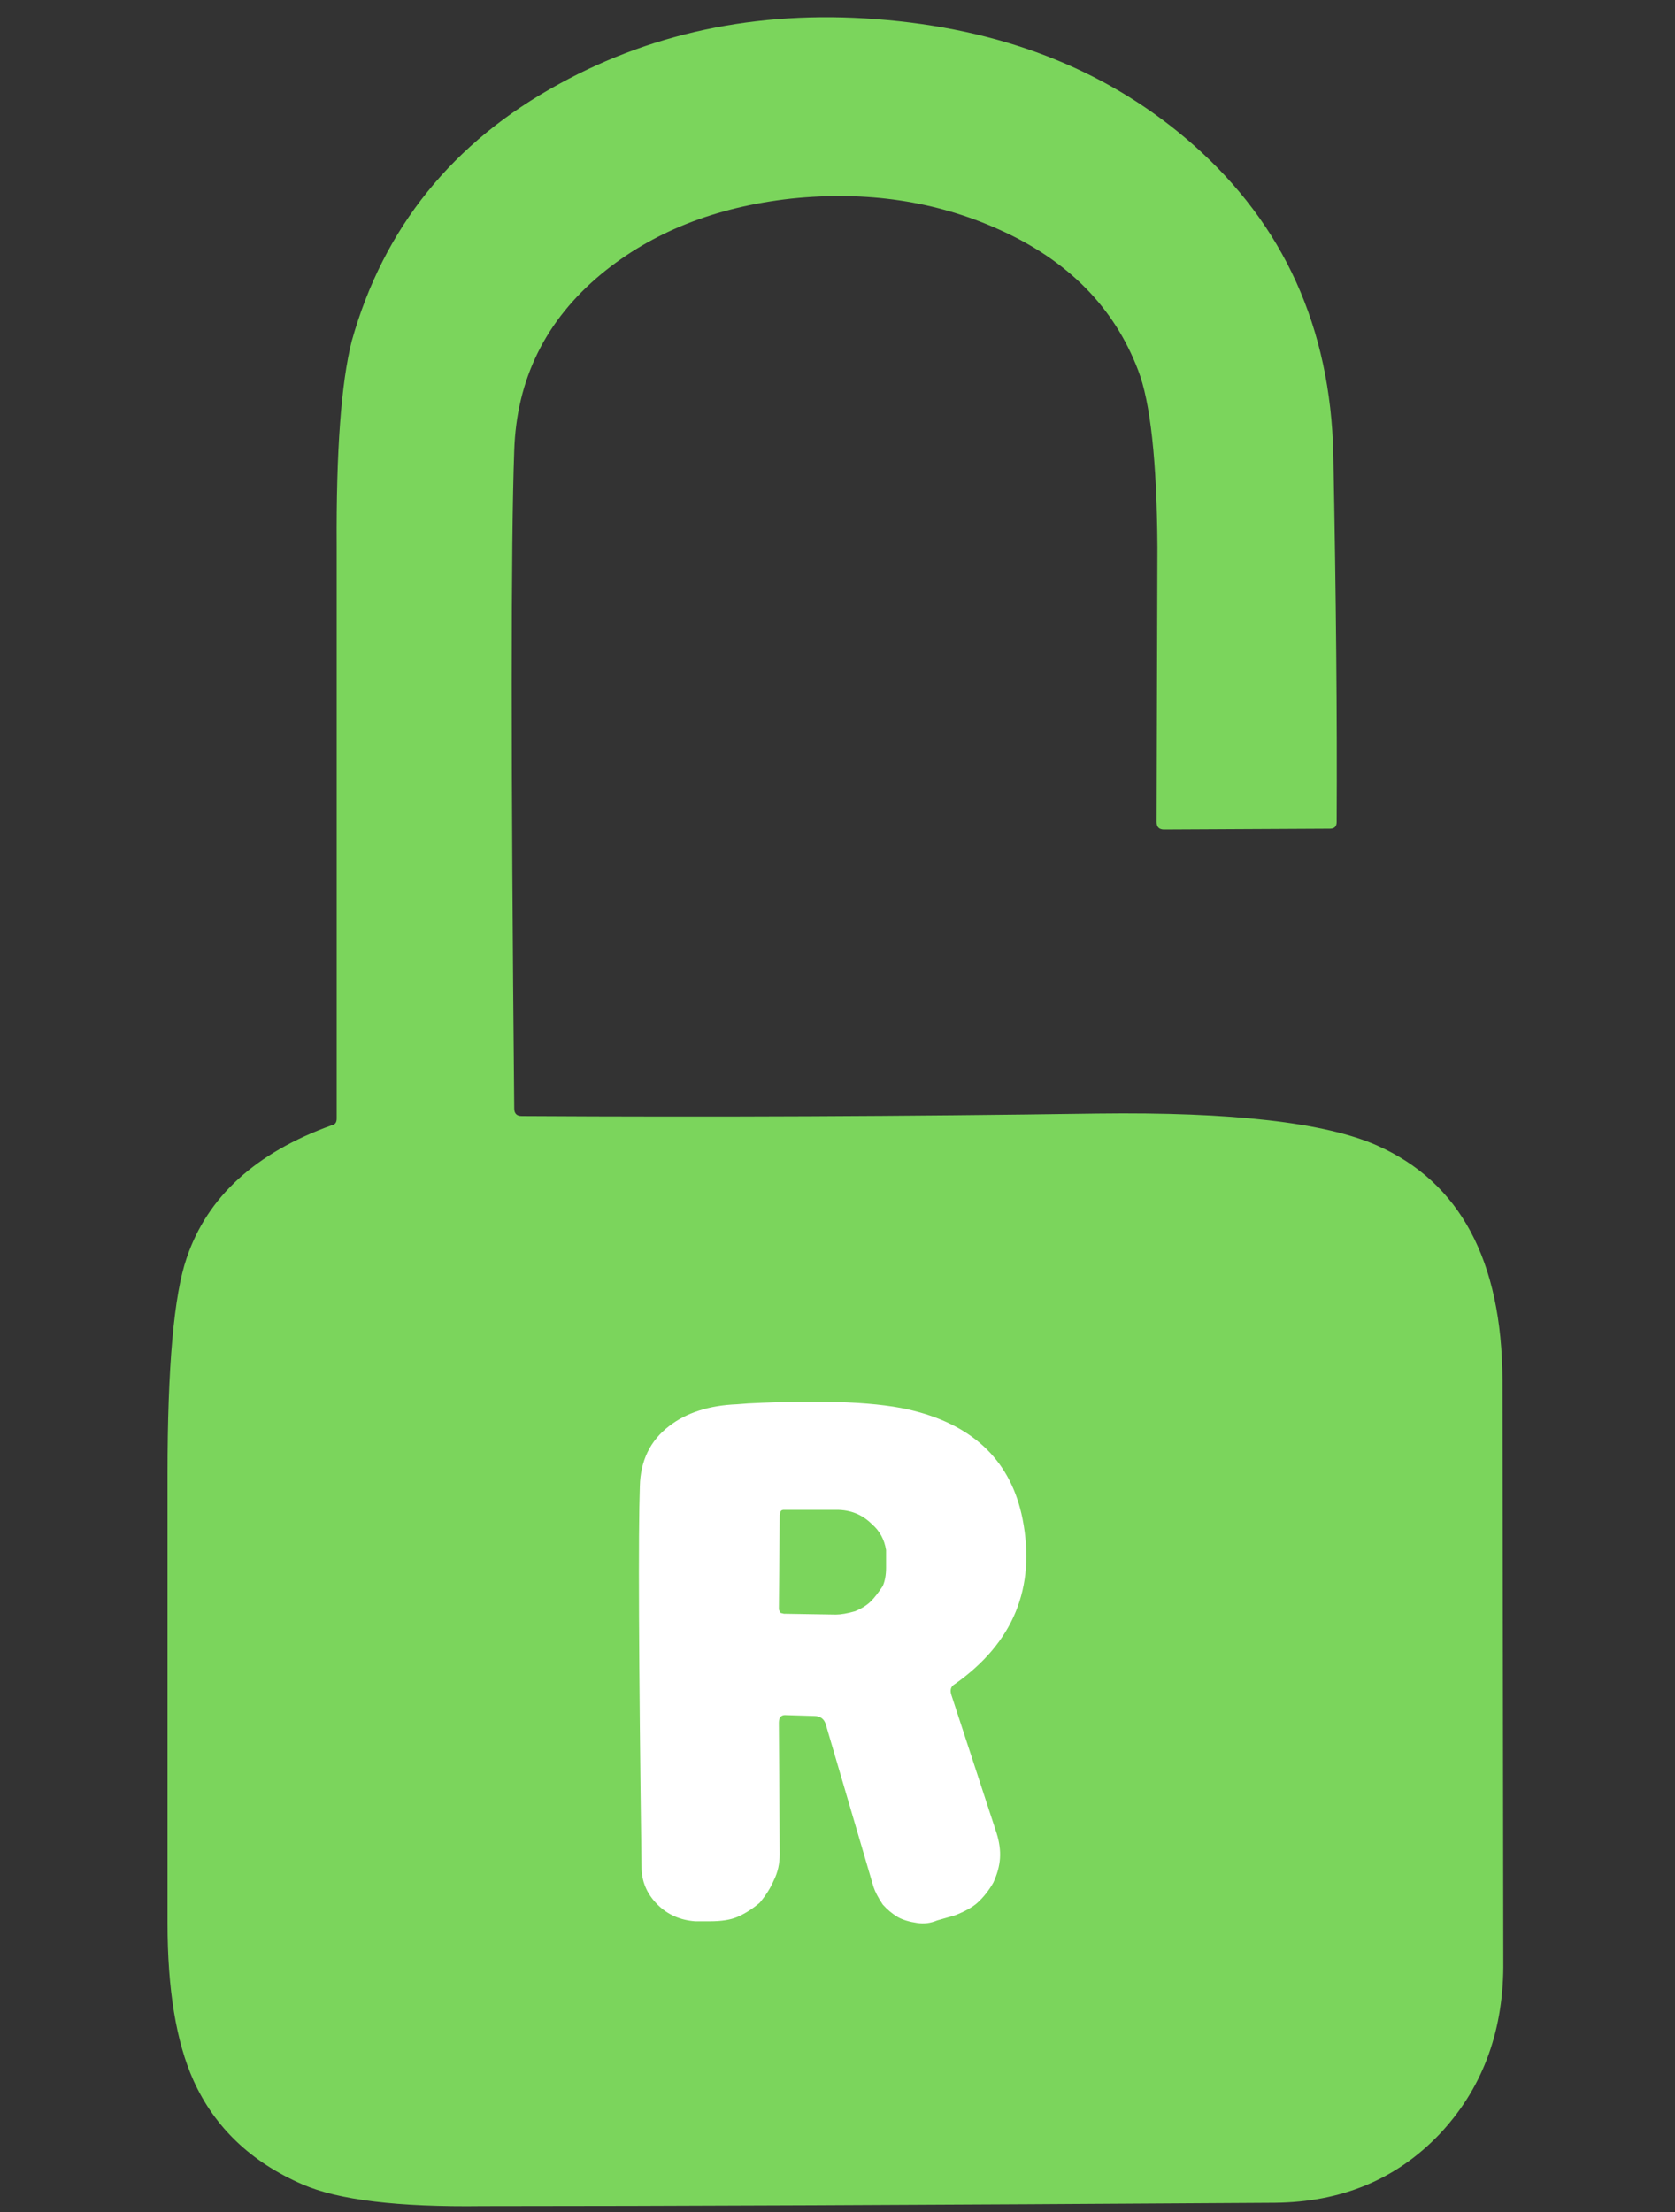 <?xml version="1.0" encoding="utf-8"?><svg id="tessst" image-rendering="auto" baseProfile="basic" version="1.1" x="0px" y="0px" width="100" height="132" xmlns="http://www.w3.org/2000/svg" xmlns:xlink="http://www.w3.org/1999/xlink"><rect width="100%" height="100%" fill="#333333" stroke="none"/><g id="Escena-1r1" overflow="visible"><g display="none" id="Layer37_0_FILL"><path fill="#7BD55C" stroke="none" d="M89.75 82.3Q89.7 71.6 82.25 68.3 77.6 66.25 65.6 66.4 48.45 66.65 31.2 66.55 30.75 66.55 30.75 66.1 30.45 35.05 30.75 26.85 30.95 20.45 35.95 16.3 40.5 12.55 47.3 11.8 54.05 11.1 59.7 13.65 65.85 16.4 68 22.05 69.1 24.9 69.15 32.6L69.1 49Q69.1 49.45 69.55 49.45L79.45 49.4Q79.85 49.4 79.85 49 79.9 39.8 79.65 27.05 79.4 15.75 71.3 8.6 64 2.15 53.05 1.15 42.2 .15 33.45 4.95 23.9 10.15 21.05 20.3 20.1 24.05 20.15 32.55L20.15 66.7Q20.15 67.05 19.85 67.1 13.05 69.55 11.2 75 10.05 78.3 10.05 87.95L10.05 114.7Q10.05 120.65 11.6 124.1 13.5 128.3 18.1 130.3 21.3 131.7 28.85 131.6 44.65 131.6 76.15 131.4 82.1 131.35 85.95 127.35 89.75 123.35 89.8 117.35L89.75 82.3Z"/><path fill="#FFF" stroke="none" d="M39.95 85.1Q38.25 86.4 38.2 88.7 38.05 92.85 38.3 111.4 38.3 112.7 39.25 113.65 40.15 114.55 41.5 114.65L42.4 114.65Q43.4 114.65 44 114.4 44.7 114.1 45.35 113.55 45.9 112.9 46.2 112.2 46.55 111.5 46.55 110.65L46.5 102.8Q46.5 102.3 46.95 102.35L48.6 102.4Q49.15 102.4 49.3 102.9L52.15 112.6Q52.3 113.05 52.7 113.65 53.1 114.1 53.6 114.4 54.05 114.65 54.75 114.75 55.35 114.85 55.95 114.6L57 114.3Q57.9 113.95 58.35 113.55 58.9 113.05 59.3 112.35 59.65 111.6 59.7 110.9 59.75 110.2 59.5 109.4L56.8 101.15Q56.65 100.7 57 100.5 62.25 96.8 61.05 90.65 60.05 85.6 54.6 84.2 51.55 83.4 44.65 83.75L44 83.8Q41.5 83.9 39.95 85.1M46.5 96.05L46.55 90.4 46.6 90.2Q46.65 90.1 46.8 90.1L49.95 90.1Q51.2 90.1 52.05 90.95 52.75 91.55 52.9 92.5L52.9 93.55Q52.9 94.2 52.7 94.65 52.3 95.25 52 95.55 51.65 95.9 51.05 96.15 50.35 96.35 49.9 96.35L46.8 96.3 46.6 96.25 46.5 96.05Z"/><animate attributeName="display" fill="freeze" repeatCount="1" dur="0.917s" keyTimes="0;.818;1" values="none;inline;inline"/></g><g display="none" id="Layer33_0_FILL"><path fill="#7BD55C" stroke="none" d="M68.55 9.05Q60.95 3.95 50.9 3.7 40.85 3.4 32.9 8.05 24.2 13.1 21.3 22.3 20.1 26.2 20.15 35.3 20.2 45.75 20.1 66.45 20.1 66.95 19.65 67.1 10.15 70.8 10.05 81.25L10.05 114.15Q10 120.4 11.5 123.9 13.35 128.2 18.15 130.25 20.95 131.5 27.05 131.5L75.5 131.6Q81.05 131.65 85.3 127.9 89.7 124.05 89.75 118.65 89.9 110.1 89.75 82 89.7 66.3 72.65 66.4L31 66.5 30.85 66.45 30.75 66.4 30.7 66.25 30.65 66.15 30.65 31.15Q30.65 23.25 36.65 18.55 42.05 14.3 49.85 14.25 57.7 14.2 63.05 18.5 69.1 23.25 69.1 31.4 69.2 41.45 69.1 51.6 69.1 52.05 69.55 52.05L79.4 52.05Q79.85 52.05 79.85 51.65 80.05 42.15 80.05 37.25 80.05 28.55 79 24.1 76.8 14.6 68.55 9.05Z"/><path fill="#FFF" stroke="none" d="M39.95 85.1Q38.25 86.4 38.2 88.7 38.05 92.85 38.3 111.4 38.3 112.7 39.25 113.65 40.15 114.55 41.5 114.65L42.4 114.65Q43.4 114.65 44 114.4 44.7 114.1 45.35 113.55 45.9 112.9 46.2 112.2 46.55 111.5 46.55 110.65L46.5 102.8Q46.5 102.3 46.95 102.35L48.6 102.4Q49.15 102.4 49.3 102.9L52.15 112.6Q52.3 113.05 52.7 113.65 53.1 114.1 53.6 114.4 54.05 114.65 54.75 114.75 55.35 114.85 55.95 114.6L57 114.3Q57.9 113.95 58.35 113.55 58.9 113.05 59.3 112.35 59.65 111.6 59.7 110.9 59.75 110.2 59.5 109.4L56.8 101.15Q56.65 100.7 57 100.5 62.25 96.8 61.05 90.65 60.05 85.6 54.6 84.2 51.55 83.4 44.65 83.75L44 83.8Q41.5 83.9 39.95 85.1M46.5 96.05L46.55 90.4 46.6 90.2Q46.65 90.1 46.8 90.1L49.95 90.1Q51.2 90.1 52.05 90.95 52.75 91.55 52.9 92.5L52.9 93.55Q52.9 94.2 52.7 94.65 52.3 95.25 52 95.55 51.65 95.9 51.05 96.15 50.35 96.35 49.9 96.35L46.8 96.3 46.6 96.25 46.5 96.05Z"/><animate attributeName="display" fill="freeze" repeatCount="1" dur="0.917s" keyTimes="0;.727;.818;1" values="none;inline;none;none"/></g><g display="none" id="Layer27_0_FILL"><path fill="#7BD55C" stroke="none" d="M89.8 83.1Q89.8 77.5 88.6 74.65 85.35 66.9 75.95 66.75 53.1 66.2 31.25 66.5L31.05 66.5 30.85 66.35 30.7 66.15 30.65 65.9 30.7 48.05Q30.7 42.35 31.35 40.2 34 31 45.25 28.8 56.05 26.65 63.2 32.45 69.15 37.25 69.15 43.65L69.2 65.55Q69.2 66.35 70 66.35L79.45 66Q79.85 66 79.85 65.6L79.9 50.7Q79.9 41.15 78.6 36.7 75.9 27.65 67.6 22.5 59.9 17.75 50.05 17.7 40.2 17.6 32.5 22.3 24.1 27.4 21.3 36.45 20.15 40.15 20.2 50.5L20.15 66.5Q20.15 67 19.7 67.15 10 70.75 10.05 81L10.05 113.85Q10.05 120.3 11.5 123.8 13.35 128.15 18.2 130.25 21.05 131.55 26.6 131.45L72.85 131.45Q78.3 131.45 80.3 130.85 84.1 129.65 86.9 126.15 89.8 122.55 89.8 118.8L89.8 83.1Z"/><path fill="#7BD55C" stroke="none" d="M67 63.6Q67.45 63.9 67.95 63.9L68.2 63.8Q68.35 63.75 68.35 63.55 68.4 62.6 67.55 62.4 67.25 62.3 67.1 62.45 66.9 62.5 66.75 62.75 66.7 63 66.75 63.2 66.75 63.45 67 63.6Z"/><path fill="#7BD55C" stroke="none" d="M82.05 64.25Q82.6 63.6 82.1 63.1 81.65 62.65 81 63.3 80.45 63.95 80.95 64.4 81.45 64.9 82.05 64.25Z"/><path fill="#7BD55C" stroke="none" d="M67.3 65.4Q67.15 64.7 66.45 64.4L66.25 64.4 66 64.45 65.85 64.55 65.7 64.75Q65.6 65.2 65.65 65.4L65.7 65.65 65.85 65.8 66.05 65.95 66.25 65.95 66.9 65.9Q67.4 65.9 67.3 65.4Z"/><path fill="#7BD55C" stroke="none" d="M82.8 65.6Q82.7 65.4 82.4 65.35 81.9 65.2 81.4 65.55 81.35 65.65 81.25 65.8 81.15 66 81.2 66.1 81.2 66.3 81.3 66.35L81.5 66.55Q81.9 66.8 82.35 66.7 82.6 66.7 82.8 66.5 82.95 66.35 82.95 66.05 83.05 65.85 82.8 65.6Z"/><path fill="#FFF" stroke="none" d="M39.95 85.1Q38.25 86.4 38.2 88.7 38.05 92.85 38.3 111.4 38.3 112.7 39.25 113.65 40.15 114.55 41.5 114.65L42.4 114.65Q43.4 114.65 44 114.4 44.7 114.1 45.35 113.55 45.9 112.9 46.2 112.2 46.55 111.5 46.55 110.65L46.5 102.8Q46.5 102.3 46.95 102.35L48.6 102.4Q49.15 102.4 49.3 102.9L52.15 112.6Q52.3 113.05 52.7 113.65 53.1 114.1 53.6 114.4 54.05 114.65 54.75 114.75 55.35 114.85 55.95 114.6L57 114.3Q57.9 113.95 58.35 113.55 58.9 113.05 59.3 112.35 59.65 111.6 59.7 110.9 59.75 110.2 59.5 109.4L56.8 101.15Q56.65 100.7 57 100.5 62.25 96.8 61.05 90.65 60.05 85.6 54.6 84.2 51.55 83.4 44.65 83.75L44 83.8Q41.5 83.9 39.95 85.1M46.5 96.05L46.55 90.4 46.6 90.2Q46.65 90.1 46.8 90.1L49.95 90.1Q51.2 90.1 52.05 90.95 52.75 91.55 52.9 92.5L52.9 93.55Q52.9 94.2 52.7 94.65 52.3 95.25 52 95.55 51.65 95.9 51.05 96.15 50.35 96.35 49.9 96.35L46.8 96.3 46.6 96.25 46.5 96.05Z"/><animate attributeName="display" fill="freeze" repeatCount="1" dur="0.917s" keyTimes="0;.636;.727;1" values="none;inline;none;none"/></g><g display="none" id="Layer21_0_FILL"><path fill="#7BD55C" stroke="none" d="M89.75 83.25Q89.75 77.15 88.45 74.3 86.05 69.35 80.25 67.55 80 67.45 79.95 67.3 79.8 67.15 79.8 66.95L79.85 52.3Q79.85 42.55 78.45 37.95 75.65 29.05 67.3 24.05 59.6 19.45 49.8 19.5 40 19.55 32.35 24.25 24 29.4 21.25 38.35 20.1 42.2 20.15 51L20.1 66.5Q20.1 67 19.65 67.15 10.15 70.85 10.05 81.3L10.05 114.2Q10 120.45 11.5 123.95 13.35 128.25 18.15 130.3 20.95 131.55 27.05 131.55L75.5 131.65Q81.05 131.7 85.3 127.95 89.7 124.1 89.75 118.7 89.9 110.6 89.75 83.25M58.2 31.45Q61.5 32.75 64 35.15 66.5 37.5 67.9 40.6 69.25 43.75 69.25 47.1L69.2 65.95 69.15 66.2Q69.05 66.35 69 66.4L68.8 66.55 68.6 66.6 31.15 66.5Q30.9 66.5 30.75 66.35 30.55 66.05 30.55 65.9L30.6 47.05Q30.6 43.65 31.95 40.55 33.4 37.4 35.85 35.1 38.35 32.75 41.7 31.45 45 30.15 48.55 30.15L51.35 30.15Q54.95 30.2 58.2 31.45Z"/><path fill="#7BD55C" stroke="none" d="M64.1 59.45Q63.6 59.85 64.05 60.4L67.1 63.85Q67.3 64.05 67.6 64.05 67.85 64.1 68.05 63.9L68.1 63.85Q68.3 63.7 68.3 63.4 68.3 63.15 68.15 62.95L65.05 59.5Q64.65 59 64.1 59.45Z"/><path fill="#7BD55C" stroke="none" d="M81.8 64.55L85.25 61.3Q85.7 60.85 85.25 60.4L85.25 60.35Q84.75 59.85 84.3 60.3L80.85 63.55Q80.4 64 80.85 64.45L80.85 64.5Q81.3 64.95 81.8 64.55Z"/><path fill="#7BD55C" stroke="none" d="M66.8 64.65L62.8 63.05Q62.2 62.8 61.9 63.45L61.9 63.5Q61.6 64.1 62.25 64.35L66.3 65.95Q66.85 66.2 67.15 65.6L67.2 65.55Q67.4 64.9 66.8 64.65Z"/><path fill="#7BD55C" stroke="none" d="M86.55 65.5L86.55 65.45Q86.5 65.2 86.3 65 86.05 64.8 85.8 64.85L81.75 65.35Q81.05 65.35 81.15 66.1L81.15 66.15Q81.25 66.85 81.9 66.75L85.95 66.3Q86.65 66.2 86.55 65.5Z"/><path fill="#FFF" stroke="none" d="M39.95 85.15Q38.25 86.45 38.2 88.75 38.05 92.9 38.3 111.45 38.3 112.75 39.25 113.7 40.15 114.6 41.5 114.7L42.4 114.7Q43.4 114.7 44 114.45 44.7 114.15 45.35 113.6 45.9 112.95 46.2 112.25 46.55 111.55 46.55 110.7L46.5 102.85Q46.5 102.35 46.95 102.4L48.6 102.45Q49.15 102.45 49.3 102.95L52.15 112.65Q52.3 113.1 52.7 113.7 53.1 114.15 53.6 114.45 54.05 114.7 54.75 114.8 55.35 114.9 55.95 114.65L57 114.35Q57.9 114 58.35 113.6 58.9 113.1 59.3 112.4 59.65 111.65 59.7 110.95 59.75 110.25 59.5 109.45L56.8 101.2Q56.65 100.75 57 100.55 62.25 96.85 61.05 90.7 60.05 85.65 54.6 84.25 51.55 83.45 44.65 83.8L44 83.85Q41.5 83.95 39.95 85.15M46.5 96.1L46.55 90.45 46.6 90.25Q46.65 90.15 46.8 90.15L49.95 90.15Q51.2 90.15 52.05 91 52.75 91.6 52.9 92.55L52.9 93.6Q52.9 94.25 52.7 94.7 52.3 95.3 52 95.6 51.65 95.95 51.05 96.2 50.35 96.4 49.9 96.4L46.8 96.35 46.6 96.3 46.5 96.1Z"/><animate attributeName="display" fill="freeze" repeatCount="1" dur="0.917s" keyTimes="0;.545;.636;1" values="none;inline;none;none"/></g><g display="none" id="Layer15_0_FILL"><path fill="#7BD55C" stroke="none" d="M88.65 75.1Q87.7 72.8 85.65 70.8 83.3 68.5 80.95 68.1 80.65 68.1 80.15 67.85 79.75 67.7 79.75 67.25 79.95 58.15 79.95 53.45 79.95 45.05 78.95 40.75 77 32.3 70.2 26.9 63.9 21.95 55.15 20.7 46.55 19.45 38.55 22.2 30.1 25.1 25.05 31.5 20 37.9 20.05 46.4 20.15 56.6 20.05 66.8 20.05 67.25 19.6 67.4 12.7 70.15 10.95 75.85 10.05 78.85 10.05 89.4 10.05 103.95 10.2 118.5 10.25 124.3 14.25 128.1 18.2 131.8 24.05 131.8L75.9 131.8Q81.1 131.8 85.3 128.2 89.65 124.45 89.7 119.45 89.8 101.75 89.7 84.05 89.7 77.65 88.65 75.1M58.45 32.35Q61.65 33.65 64.1 36.05 66.55 38.5 67.9 41.65 69.2 44.8 69.2 48.2L69.15 66.6 69.05 66.75 68.95 66.8 68.8 66.85 30.9 66.8Q30.75 66.8 30.65 66.65L30.55 66.4 30.55 48.1Q30.65 44.7 31.9 41.55 33.25 38.45 35.7 36 38.15 33.7 41.4 32.3 44.5 31.05 48.1 31.05L51.75 31.05Q55.25 31.05 58.45 32.35Z"/><path fill="#7BD55C" stroke="none" d="M64.2 60.9Q64.4 61.2 64.75 61.25 65.05 61.35 65.3 61.15 65.8 60.65 65.25 60.05 64.6 59.35 64.15 59.8 63.9 59.95 63.95 60.3 63.95 60.6 64.2 60.9Z"/><path fill="#7BD55C" stroke="none" d="M85 61.8Q85.65 61.25 85.2 60.7 85 60.5 84.65 60.5 84.3 60.5 84.05 60.7 83.8 60.95 83.75 61.25 83.65 61.6 83.85 61.8 84.05 62.05 84.4 62.05 84.75 62.05 85 61.8Z"/><path fill="#7BD55C" stroke="none" d="M62.4 64.75Q62.7 64.9 63.05 64.85 63.4 64.75 63.5 64.5 63.85 63.85 63.05 63.4 62.25 63.05 61.9 63.65 61.65 64.35 62.4 64.75Z"/><path fill="#7BD55C" stroke="none" d="M85.75 66.8Q86.1 66.8 86.35 66.55 86.6 66.3 86.6 65.95 86.6 65.6 86.35 65.35 86.1 65.1 85.75 65.1 85.4 65.1 85.2 65.35 84.95 65.6 84.95 65.95 84.95 66.3 85.2 66.55 85.4 66.8 85.75 66.8Z"/><path fill="#FFF" stroke="none" d="M39.95 85.1Q38.25 86.4 38.2 88.7 38.05 92.85 38.3 111.4 38.3 112.7 39.25 113.65 40.15 114.55 41.5 114.65L42.4 114.65Q43.4 114.65 44 114.4 44.7 114.1 45.35 113.55 45.9 112.9 46.2 112.2 46.55 111.5 46.55 110.65L46.5 102.8Q46.5 102.3 46.95 102.35L48.6 102.4Q49.15 102.4 49.3 102.9L52.15 112.6Q52.3 113.05 52.7 113.65 53.1 114.1 53.6 114.4 54.05 114.65 54.75 114.75 55.35 114.85 55.95 114.6L57 114.3Q57.9 113.95 58.35 113.55 58.9 113.05 59.3 112.35 59.65 111.6 59.7 110.9 59.75 110.2 59.5 109.4L56.8 101.15Q56.65 100.7 57 100.5 62.25 96.8 61.05 90.65 60.05 85.6 54.6 84.2 51.55 83.4 44.65 83.75L44 83.8Q41.5 83.9 39.95 85.1M46.5 96.05L46.55 90.4 46.6 90.2Q46.65 90.1 46.8 90.1L49.95 90.1Q51.2 90.1 52.05 90.95 52.75 91.55 52.9 92.5L52.9 93.55Q52.9 94.2 52.7 94.65 52.3 95.25 52 95.55 51.65 95.9 51.05 96.15 50.35 96.35 49.9 96.35L46.8 96.3 46.6 96.25 46.5 96.05Z"/><animate attributeName="display" fill="freeze" repeatCount="1" dur="0.917s" keyTimes="0;.455;.545;1" values="none;inline;none;none"/></g><g display="none" id="Layer13_0_FILL"><path fill="#7BD55C" stroke="none" d="M89.7 85.45Q89.65 77.75 88.15 74.35 86.15 69.65 80.15 67.7 79.7 67.55 79.7 67.1L79.65 51.85Q79.65 43.55 78.6 39.65 75.65 29.35 65.95 24.15 57.05 19.35 46.15 20.55 35.1 21.75 27.9 28.4 19.85 35.8 19.9 47.25 20.05 65.6 20.05 66.2 20.05 66.95 19.4 67.25 13.9 69.95 11.9 73.45 10 76.8 10 83.2 9.95 99.85 10 116.5 10 127.05 17.85 130.45 20.85 131.8 29.6 131.8L76.15 131.7Q82.15 131.65 86.1 127.25 89.95 122.95 89.9 116.9L89.7 85.45M58.25 32.35Q61.5 33.65 63.95 36.05 66.45 38.5 67.8 41.65 69.15 44.8 69.1 48.2L69.1 66.35 69.05 66.55 68.85 66.75 68.65 66.8 30.85 66.7 30.6 66.6 30.45 66.3 30.5 48.15Q30.5 44.7 31.85 41.6 33.2 38.4 35.7 36 38.3 33.55 41.45 32.3 44.75 31 48.2 31L51.45 31Q55 31.05 58.25 32.35Z"/><path fill="#FFF" stroke="none" d="M39.9 85.1Q38.2 86.4 38.15 88.7 38 92.85 38.25 111.4 38.25 112.7 39.2 113.65 40.1 114.55 41.45 114.65L42.35 114.65Q43.35 114.65 43.95 114.4 44.65 114.1 45.3 113.55 45.85 112.9 46.15 112.2 46.5 111.5 46.5 110.65L46.45 102.8Q46.45 102.3 46.9 102.35L48.55 102.4Q49.1 102.4 49.25 102.9L52.1 112.6Q52.25 113.05 52.65 113.65 53.05 114.1 53.55 114.4 54 114.65 54.7 114.75 55.3 114.85 55.9 114.6L56.95 114.3Q57.85 113.95 58.3 113.55 58.85 113.05 59.25 112.35 59.6 111.6 59.65 110.9 59.7 110.2 59.45 109.4L56.75 101.15Q56.6 100.7 56.95 100.5 62.2 96.8 61 90.65 60 85.6 54.55 84.2 51.5 83.4 44.6 83.75L43.95 83.8Q41.45 83.9 39.9 85.1M46.45 96.05L46.5 90.4 46.55 90.2Q46.6 90.1 46.75 90.1L49.9 90.1Q51.15 90.1 52 90.95 52.7 91.55 52.85 92.5L52.85 93.55Q52.85 94.2 52.65 94.65 52.25 95.25 51.95 95.55 51.6 95.9 51 96.15 50.3 96.35 49.85 96.35L46.75 96.3 46.55 96.25 46.45 96.05Z"/><animate attributeName="display" fill="freeze" repeatCount="1" dur="0.917s" keyTimes="0;.364;.455;1" values="none;inline;none;none"/></g><g display="none" id="Layer7_0_FILL"><path fill="#7BD55C" stroke="none" d="M89.8 83.1Q89.8 77.5 88.6 74.65 85.35 66.9 75.95 66.75 53.1 66.2 31.25 66.5L31.05 66.5 30.85 66.35 30.7 66.15 30.65 65.9 30.7 48.05Q30.7 42.35 31.35 40.2 34 31 45.25 28.8 56.05 26.65 63.2 32.45 69.15 37.25 69.15 43.65L69.2 65.55Q69.2 66.35 70 66.35L79.45 66Q79.85 66 79.85 65.6L79.9 50.7Q79.9 41.15 78.6 36.7 75.9 27.65 67.6 22.5 59.9 17.75 50.05 17.7 40.2 17.6 32.5 22.3 24.1 27.4 21.3 36.45 20.15 40.15 20.2 50.5L20.15 66.5Q20.15 67 19.7 67.15 10 70.75 10.05 81L10.05 113.85Q10.05 120.3 11.5 123.8 13.35 128.15 18.2 130.25 21.05 131.55 26.6 131.45L72.85 131.45Q78.3 131.45 80.3 130.85 84.1 129.65 86.9 126.15 89.8 122.55 89.8 118.8L89.8 83.1Z"/><path fill="#7BD55C" stroke="none" d="M67 63.6Q67.45 63.9 67.95 63.9L68.2 63.8Q68.35 63.75 68.35 63.55 68.4 62.6 67.55 62.4 67.25 62.3 67.1 62.45 66.9 62.5 66.75 62.75 66.7 63 66.75 63.2 66.75 63.45 67 63.6Z"/><path fill="#7BD55C" stroke="none" d="M82.05 64.25Q82.6 63.6 82.1 63.1 81.65 62.65 81 63.3 80.45 63.95 80.95 64.4 81.45 64.9 82.05 64.25Z"/><path fill="#7BD55C" stroke="none" d="M67.3 65.4Q67.15 64.7 66.45 64.4L66.25 64.4 66 64.45 65.85 64.55 65.7 64.75Q65.6 65.2 65.65 65.4L65.7 65.65 65.85 65.8 66.05 65.95 66.25 65.95 66.9 65.9Q67.4 65.9 67.3 65.4Z"/><path fill="#7BD55C" stroke="none" d="M82.8 65.6Q82.7 65.4 82.4 65.35 81.9 65.2 81.4 65.55 81.35 65.65 81.25 65.8 81.15 66 81.2 66.1 81.2 66.3 81.3 66.35L81.5 66.55Q81.9 66.8 82.35 66.7 82.6 66.7 82.8 66.5 82.95 66.35 82.95 66.05 83.05 65.85 82.8 65.6Z"/><path fill="#FFF" stroke="none" d="M39.95 85.1Q38.25 86.4 38.2 88.7 38.05 92.85 38.3 111.4 38.3 112.7 39.25 113.65 40.15 114.55 41.5 114.65L42.4 114.65Q43.4 114.65 44 114.4 44.7 114.1 45.35 113.55 45.9 112.9 46.2 112.2 46.55 111.5 46.55 110.65L46.5 102.8Q46.5 102.3 46.95 102.35L48.6 102.4Q49.15 102.4 49.3 102.9L52.15 112.6Q52.3 113.05 52.7 113.65 53.1 114.1 53.6 114.4 54.05 114.65 54.75 114.75 55.35 114.85 55.95 114.6L57 114.3Q57.9 113.95 58.35 113.55 58.9 113.05 59.3 112.35 59.65 111.6 59.7 110.9 59.75 110.2 59.5 109.4L56.8 101.15Q56.65 100.7 57 100.5 62.25 96.8 61.05 90.65 60.05 85.6 54.6 84.2 51.55 83.4 44.65 83.75L44 83.8Q41.5 83.9 39.95 85.1M46.5 96.05L46.55 90.4 46.6 90.2Q46.65 90.1 46.8 90.1L49.95 90.1Q51.2 90.1 52.05 90.95 52.75 91.55 52.9 92.5L52.9 93.55Q52.9 94.2 52.7 94.65 52.3 95.25 52 95.55 51.65 95.9 51.05 96.15 50.35 96.35 49.9 96.35L46.8 96.3 46.6 96.25 46.5 96.05Z"/><animate attributeName="display" fill="freeze" repeatCount="1" dur="0.917s" keyTimes="0;.273;.364;1" values="none;inline;none;none"/></g><g display="none" id="Layer5_0_FILL"><path fill="#7BD55C" stroke="none" d="M68.55 9.05Q60.95 3.95 50.9 3.7 40.85 3.4 32.9 8.05 24.2 13.1 21.3 22.3 20.1 26.2 20.15 35.3 20.2 45.75 20.1 66.45 20.1 66.95 19.65 67.1 10.15 70.8 10.05 81.25L10.05 114.15Q10 120.4 11.5 123.9 13.35 128.2 18.15 130.25 20.95 131.5 27.05 131.5L75.5 131.6Q81.05 131.65 85.3 127.9 89.7 124.05 89.75 118.65 89.9 110.1 89.75 82 89.7 66.3 72.65 66.4L31 66.5 30.85 66.45 30.75 66.4 30.7 66.25 30.65 66.15 30.65 31.15Q30.65 23.25 36.65 18.55 42.05 14.3 49.85 14.25 57.7 14.2 63.05 18.5 69.1 23.25 69.1 31.4 69.2 45.1 69.1 59.05 69.1 59.5 69.55 59.5L79.4 59.5Q79.85 59.5 79.85 59.05 80.05 47.75 80.05 41 80.05 28.55 79 24.1 76.8 14.6 68.55 9.05Z"/><path fill="#FFF" stroke="none" d="M39.95 85.1Q38.25 86.4 38.2 88.7 38.05 92.85 38.3 111.4 38.3 112.7 39.25 113.65 40.15 114.55 41.5 114.65L42.4 114.65Q43.4 114.65 44 114.4 44.7 114.1 45.35 113.55 45.9 112.9 46.2 112.2 46.55 111.5 46.55 110.65L46.5 102.8Q46.5 102.3 46.95 102.35L48.6 102.4Q49.15 102.4 49.3 102.9L52.15 112.6Q52.3 113.05 52.7 113.65 53.1 114.1 53.6 114.4 54.05 114.65 54.75 114.75 55.35 114.85 55.95 114.6L57 114.3Q57.9 113.95 58.35 113.55 58.9 113.05 59.3 112.35 59.65 111.6 59.7 110.9 59.75 110.2 59.5 109.4L56.8 101.15Q56.65 100.7 57 100.5 62.25 96.8 61.05 90.65 60.05 85.6 54.6 84.2 51.55 83.4 44.65 83.75L44 83.8Q41.5 83.9 39.95 85.1M46.5 96.05L46.55 90.4 46.6 90.2Q46.65 90.1 46.8 90.1L49.95 90.1Q51.2 90.1 52.05 90.95 52.75 91.55 52.9 92.5L52.9 93.55Q52.9 94.2 52.7 94.65 52.3 95.25 52 95.55 51.65 95.9 51.05 96.15 50.35 96.35 49.9 96.35L46.8 96.3 46.6 96.25 46.5 96.05Z"/><animate attributeName="display" fill="freeze" repeatCount="1" dur="0.917s" keyTimes="0;.182;.273;1" values="none;inline;none;none"/></g><g display="none" id="Layer3_0_FILL"><path fill="#7BD55C" stroke="none" d="M68.55 9.05Q60.95 3.95 50.9 3.7 40.85 3.4 32.9 8.05 24.2 13.1 21.3 22.3 20.1 26.2 20.15 35.3 20.2 45.75 20.1 66.45 20.1 66.95 19.65 67.1 10.15 70.8 10.05 81.25L10.05 114.15Q10 120.4 11.5 123.9 13.35 128.2 18.15 130.25 20.95 131.5 27.05 131.5L75.5 131.6Q81.05 131.65 85.3 127.9 89.7 124.05 89.75 118.65 89.9 110.1 89.75 82 89.7 66.3 72.65 66.4L31 66.5 30.85 66.45 30.75 66.4 30.7 66.25 30.65 66.15 30.65 31.15Q30.65 23.25 36.65 18.55 42.05 14.3 49.85 14.25 57.7 14.2 63.05 18.5 69.1 23.25 69.1 31.4 69.2 41.45 69.1 51.6 69.1 52.05 69.55 52.05L79.4 52.05Q79.85 52.05 79.85 51.65 80.05 42.15 80.05 37.25 80.05 28.55 79 24.1 76.8 14.6 68.55 9.05Z"/><path fill="#FFF" stroke="none" d="M39.95 85.1Q38.25 86.4 38.2 88.7 38.05 92.85 38.3 111.4 38.3 112.7 39.25 113.65 40.15 114.55 41.5 114.65L42.4 114.65Q43.4 114.65 44 114.4 44.7 114.1 45.35 113.55 45.9 112.9 46.2 112.2 46.55 111.5 46.55 110.65L46.5 102.8Q46.5 102.3 46.95 102.35L48.6 102.4Q49.15 102.4 49.3 102.9L52.15 112.6Q52.3 113.05 52.7 113.65 53.1 114.1 53.6 114.4 54.05 114.65 54.75 114.75 55.35 114.85 55.95 114.6L57 114.3Q57.9 113.95 58.35 113.55 58.9 113.05 59.3 112.35 59.65 111.6 59.7 110.9 59.75 110.2 59.5 109.4L56.8 101.15Q56.65 100.7 57 100.5 62.25 96.8 61.05 90.65 60.05 85.6 54.6 84.2 51.55 83.4 44.65 83.75L44 83.8Q41.5 83.9 39.95 85.1M46.5 96.05L46.55 90.4 46.6 90.2Q46.65 90.1 46.8 90.1L49.95 90.1Q51.2 90.1 52.05 90.95 52.75 91.55 52.9 92.5L52.9 93.55Q52.9 94.2 52.7 94.65 52.3 95.25 52 95.55 51.65 95.9 51.05 96.15 50.35 96.35 49.9 96.35L46.8 96.3 46.6 96.25 46.5 96.05Z"/><animate attributeName="display" fill="freeze" repeatCount="1" dur="0.917s" keyTimes="0;.091;.182;1" values="none;inline;none;none"/></g><g id="Layer1_0_FILL"><path fill="#7BD55C" stroke="none" d="M89.7 82.35Q89.65 71.65 82.2 68.35 77.55 66.3 65.55 66.45 48.4 66.7 31.15 66.6 30.7 66.6 30.7 66.15 30.4 35.1 30.7 26.9 30.9 20.5 35.9 16.35 40.45 12.6 47.25 11.85 54 11.15 59.65 13.7 65.8 16.45 67.95 22.1 69.05 24.95 69.1 32.65L69.05 49.05Q69.05 49.5 69.5 49.5L79.4 49.45Q79.8 49.45 79.8 49.05 79.85 39.85 79.6 27.1 79.35 15.8 71.25 8.65 63.95 2.2 53 1.2 42.15 .2 33.4 5 23.85 10.2 21 20.35 20.05 24.1 20.1 32.6L20.1 66.75Q20.1 67.1 19.8 67.15 13 69.6 11.15 75.05 10 78.35 10 88L10 114.75Q10 120.7 11.55 124.15 13.45 128.35 18.05 130.35 21.25 131.75 28.8 131.65 44.6 131.65 76.1 131.45 82.05 131.4 85.9 127.4 89.7 123.4 89.75 117.4L89.7 82.35Z"/><path fill="#FFF" stroke="none" d="M39.95 85.1Q38.25 86.4 38.2 88.7 38.05 92.85 38.3 111.4 38.3 112.7 39.25 113.65 40.15 114.55 41.5 114.65L42.4 114.65Q43.4 114.65 44 114.4 44.7 114.1 45.35 113.55 45.9 112.9 46.2 112.2 46.55 111.5 46.55 110.65L46.5 102.8Q46.5 102.3 46.95 102.35L48.6 102.4Q49.15 102.4 49.3 102.9L52.15 112.6Q52.3 113.05 52.7 113.65 53.1 114.1 53.6 114.4 54.05 114.65 54.75 114.75 55.35 114.85 55.95 114.6L57 114.3Q57.9 113.95 58.35 113.55 58.9 113.05 59.3 112.35 59.65 111.6 59.7 110.9 59.75 110.2 59.5 109.4L56.8 101.15Q56.65 100.7 57 100.5 62.25 96.8 61.05 90.65 60.05 85.6 54.6 84.2 51.55 83.4 44.65 83.75L44 83.8Q41.5 83.9 39.95 85.1M46.5 96.05L46.55 90.4 46.6 90.2Q46.65 90.1 46.8 90.1L49.95 90.1Q51.2 90.1 52.05 90.95 52.75 91.55 52.9 92.5L52.9 93.55Q52.9 94.2 52.7 94.65 52.3 95.25 52 95.55 51.65 95.9 51.05 96.15 50.35 96.35 49.9 96.35L46.8 96.3 46.6 96.25 46.5 96.05Z"/><animate attributeName="display" fill="freeze" repeatCount="1" dur="0.917s" keyTimes="0;.091;1" values="inline;none;none"/></g></g></svg>